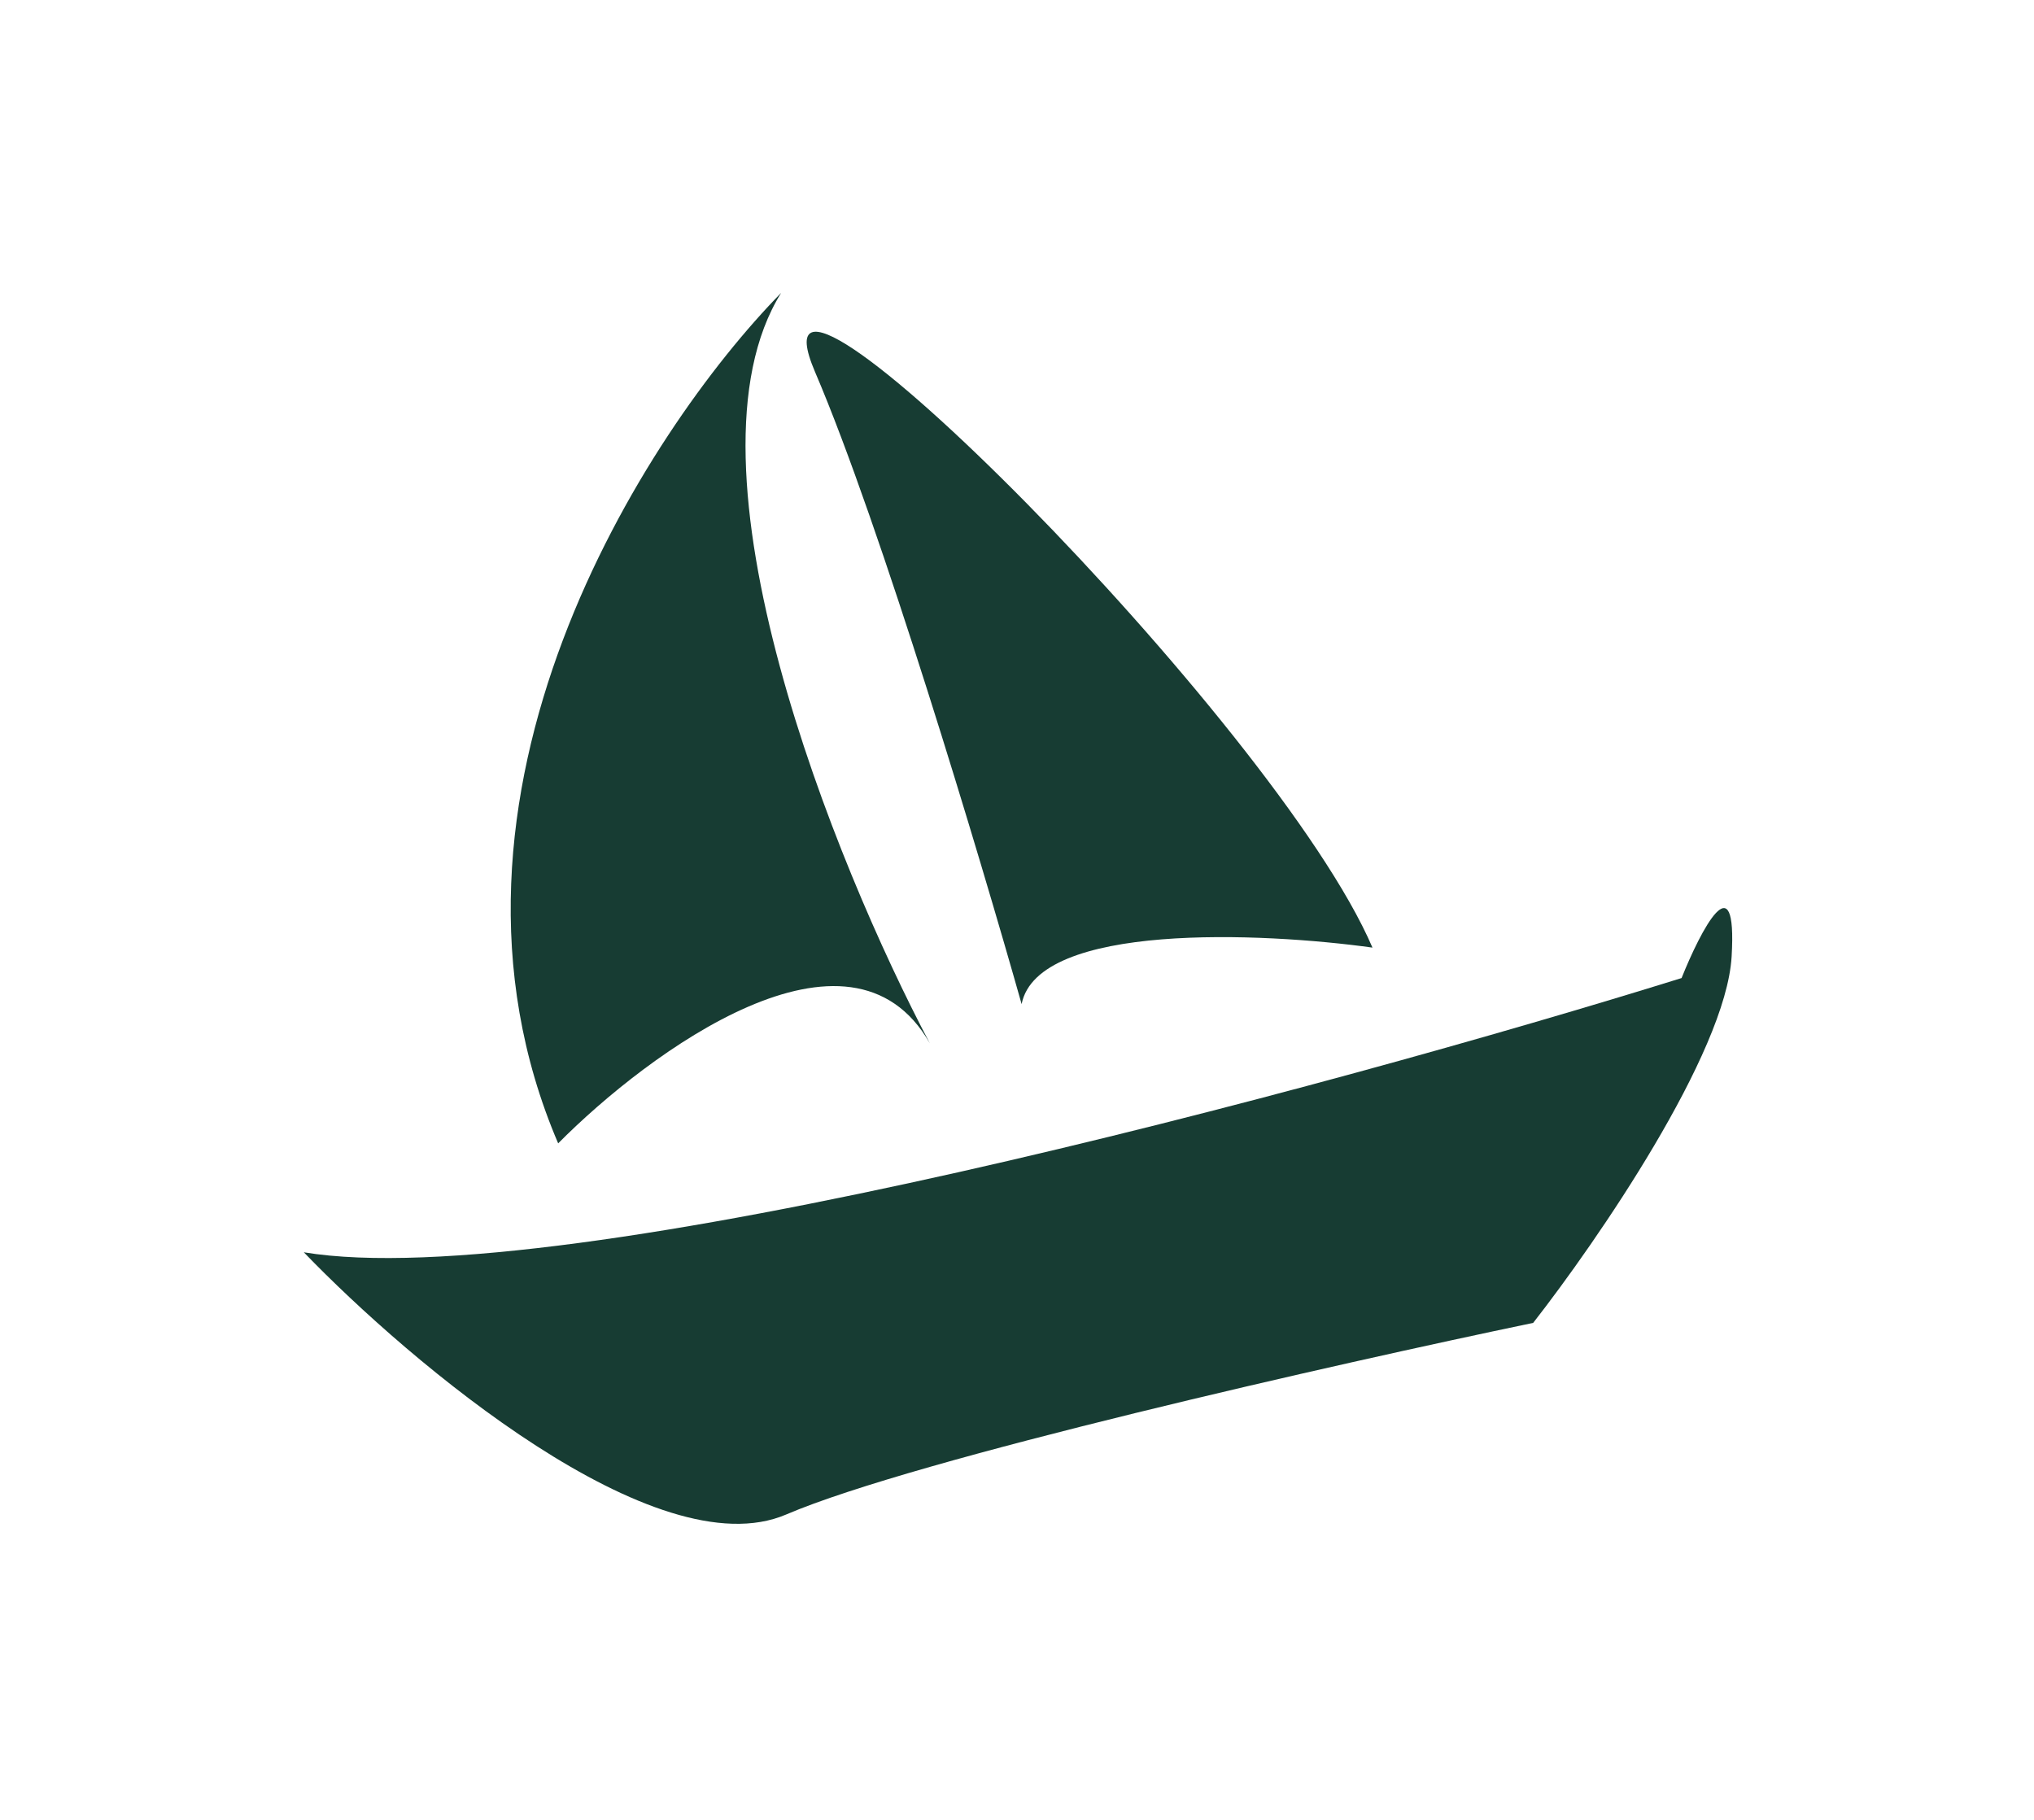 <svg width="133" height="119" viewBox="0 0 133 119" fill="none" xmlns="http://www.w3.org/2000/svg">
<g filter="url(#filter0_d_16_1188)">
<path d="M36.498 62.763C26.783 40.077 42.171 16.235 51.079 7.15C44.034 18.427 54.627 44.566 60.803 56.226C55.602 47.095 42.433 56.779 36.498 62.763Z" fill="#173C33"/>
<path d="M53.298 12.33C57.595 22.364 64.091 44.062 66.802 53.657C67.862 48.298 82.537 48.961 89.743 49.963C83.437 35.239 47.926 -0.212 53.298 12.33Z" fill="#173C33"/>
<path d="M51.409 87.031C42.902 90.674 26.836 77.119 19.866 69.886C36.815 72.694 86.988 59.102 109.956 51.954C111.203 48.839 113.603 44.197 113.228 50.553C112.852 56.909 104.421 69.167 100.252 74.502C87.516 77.16 59.916 83.387 51.409 87.031Z" fill="#173C33"/>
</g>
<defs>
<filter id="filter0_d_16_1188" x="0.866" y="0.15" width="131.4" height="118.491" filterUnits="userSpaceOnUse" color-interpolation-filters="sRGB">
<feFlood flood-opacity="0" result="BackgroundImageFix"/>
<feColorMatrix in="SourceAlpha" type="matrix" values="0 0 0 0 0 0 0 0 0 0 0 0 0 0 0 0 0 0 127 0" result="hardAlpha"/>
<feOffset dy="12"/>
<feGaussianBlur stdDeviation="9.5"/>
<feComposite in2="hardAlpha" operator="out"/>
<feColorMatrix type="matrix" values="0 0 0 0 0.051 0 0 0 0 0.196 0 0 0 0 0.161 0 0 0 0.7 0"/>
<feBlend mode="normal" in2="BackgroundImageFix" result="effect1_dropShadow_16_1188"/>
<feBlend mode="normal" in="SourceGraphic" in2="effect1_dropShadow_16_1188" result="shape"/>
</filter>
</defs>
</svg>
